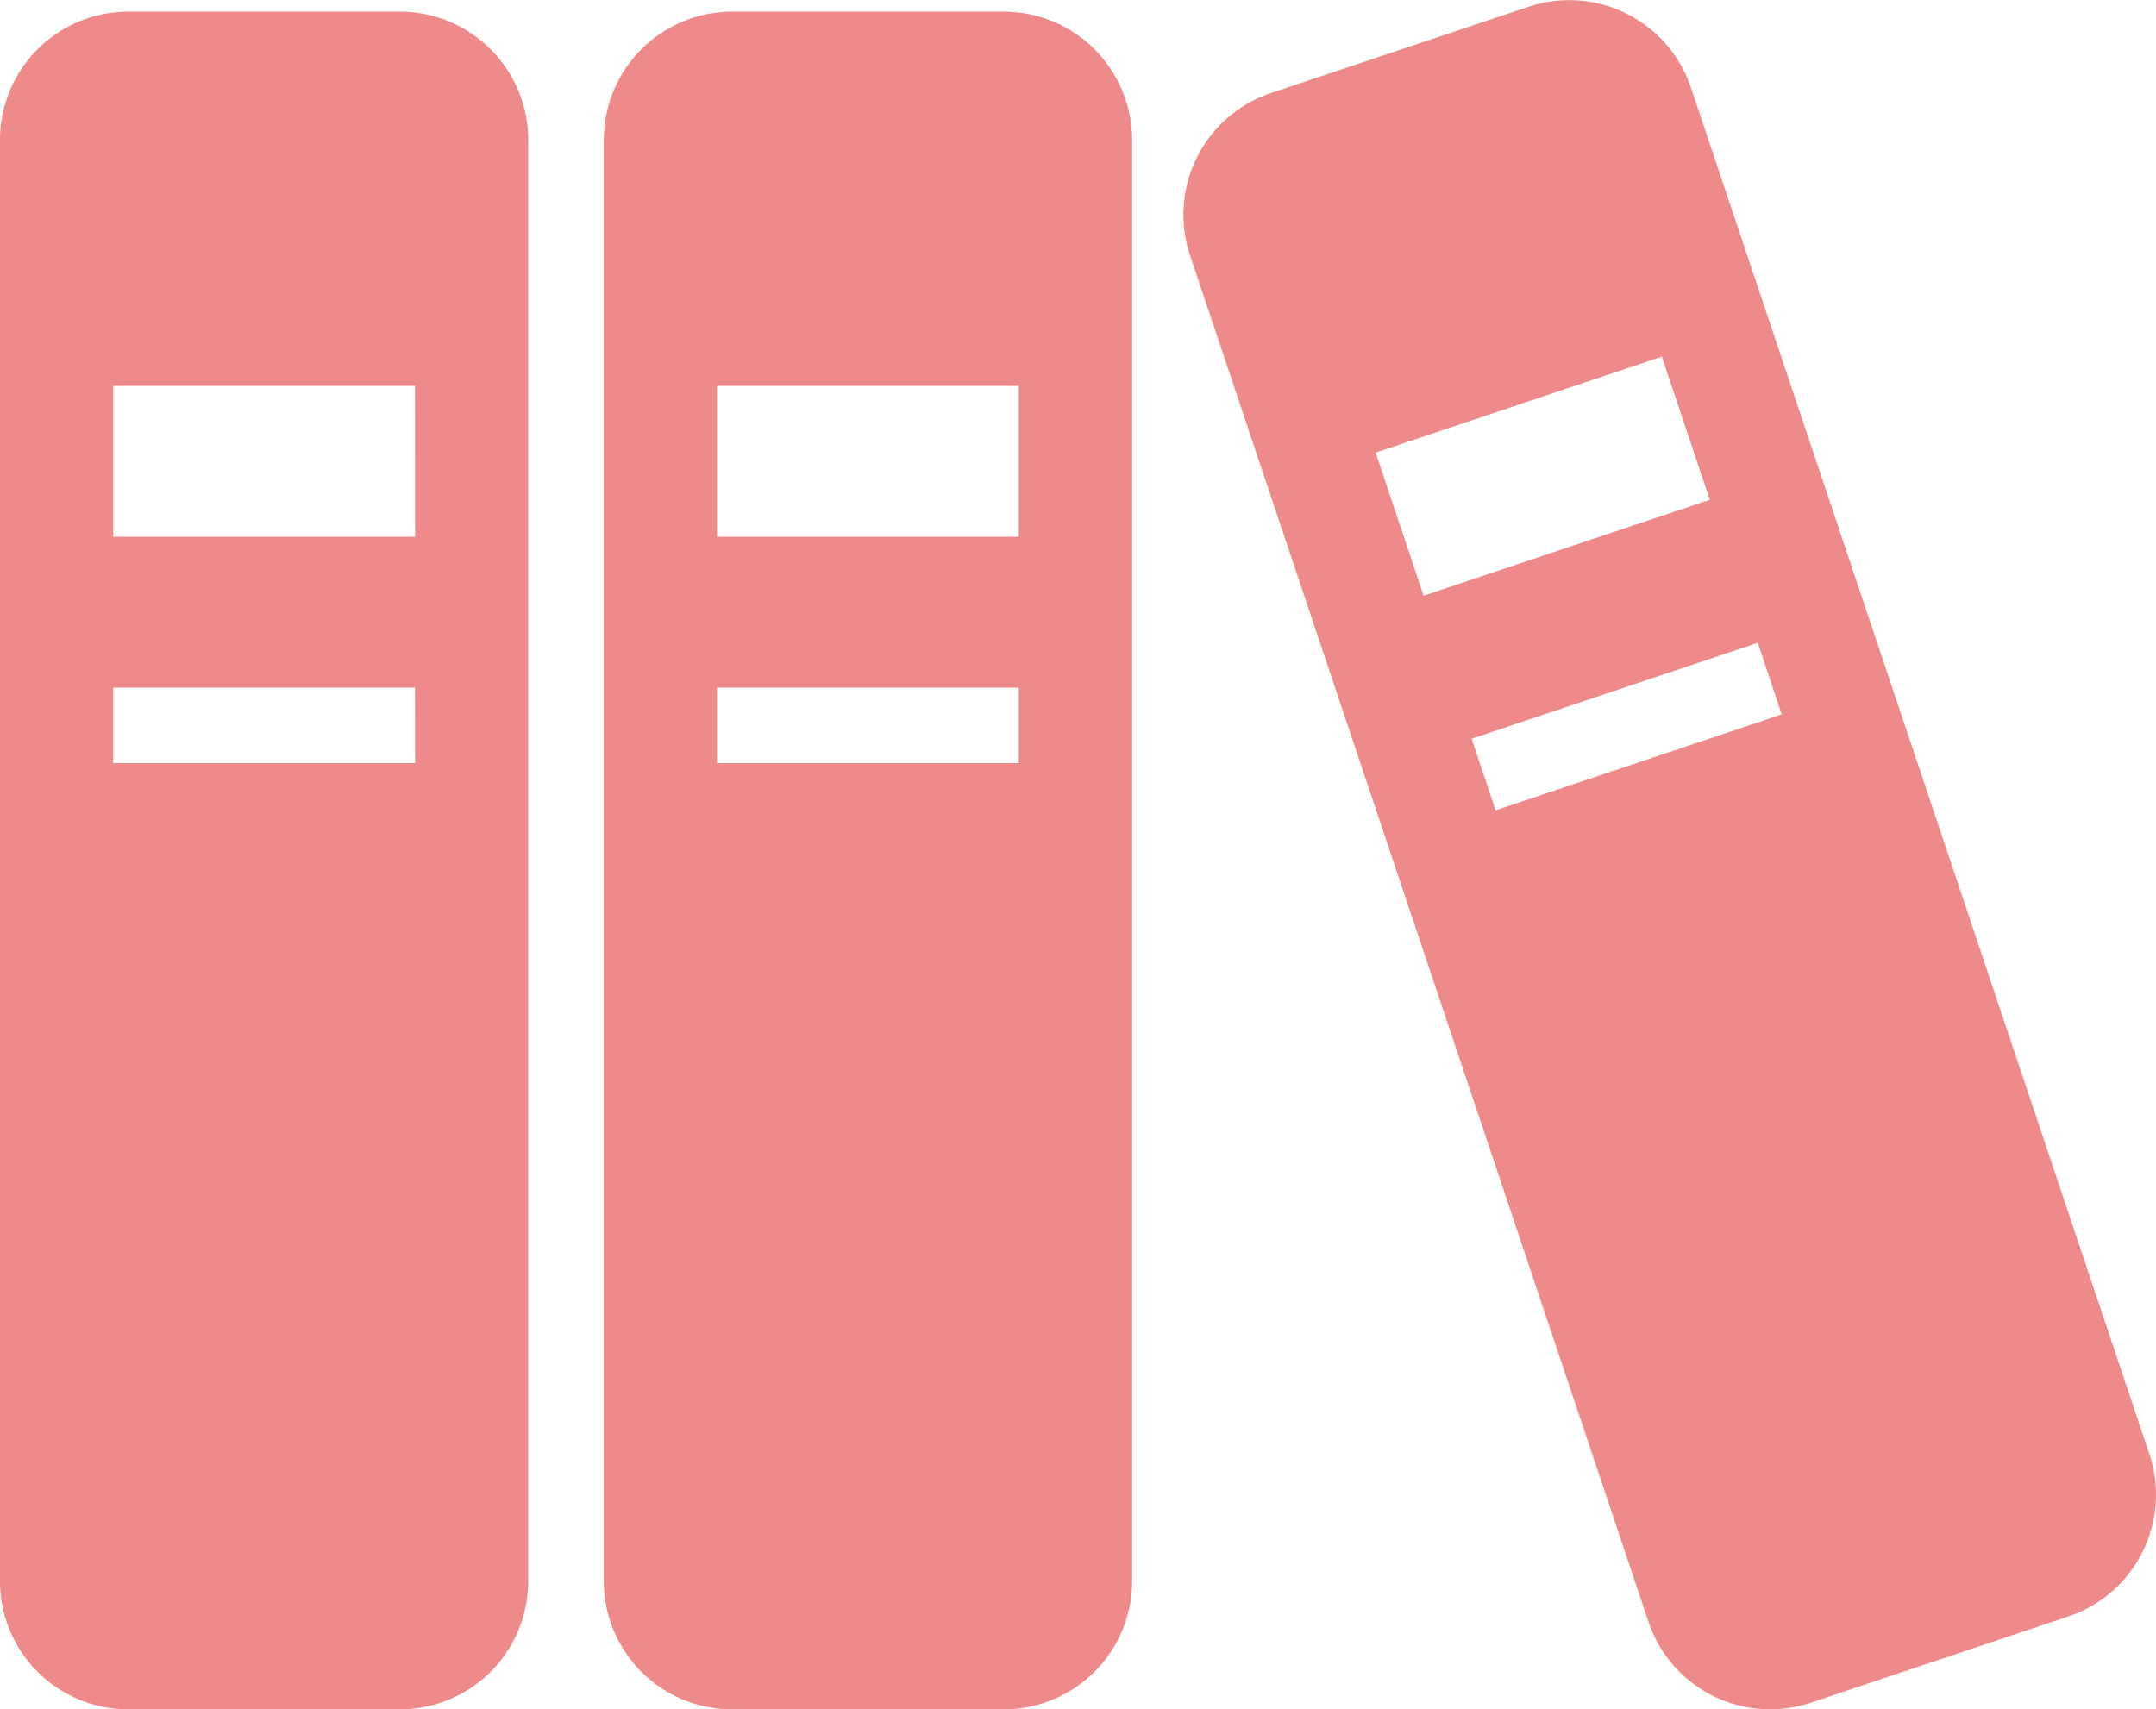 <svg xmlns="http://www.w3.org/2000/svg" width="20" height="15.859" viewBox="0 0 20 15.859">
  <g id="本棚の無料アイコン_1" data-name="本棚の無料アイコン 1" transform="translate(0 -53.003)">
    <path id="パス_3595" data-name="パス 3595" d="M3.71,55.756H1.191A1.191,1.191,0,0,0,0,56.947v13.37a1.19,1.19,0,0,0,1.191,1.19H3.71A1.19,1.19,0,0,0,4.9,70.317V56.947A1.191,1.191,0,0,0,3.71,55.756Zm.141,6.972H1.05v-.7h2.8Zm0-2.1H1.05v-1.4h2.8Z" transform="translate(0 -2.645)" fill="#ee8a8a"/>
    <path id="パス_3596" data-name="パス 3596" d="M147.084,55.756h-2.519a1.191,1.191,0,0,0-1.191,1.191v13.37a1.19,1.19,0,0,0,1.191,1.19h2.519a1.19,1.19,0,0,0,1.191-1.19V56.947A1.191,1.191,0,0,0,147.084,55.756Zm.14,6.972h-2.8v-.7h2.8Zm0-2.1h-2.8v-1.4h2.8Z" transform="translate(-137.773 -2.645)" fill="#ee8a8a"/>
    <path id="パス_3597" data-name="パス 3597" d="M289.994,66.492l-4.252-12.676a1.191,1.191,0,0,0-1.507-.75l-2.389.8a1.191,1.191,0,0,0-.75,1.508l4.252,12.676a1.191,1.191,0,0,0,1.507.75l2.389-.8A1.191,1.191,0,0,0,289.994,66.492Zm-7.177-9.29,2.655-.89.445,1.328-2.655.89Zm1.113,3.319-.223-.664,2.655-.89.222.664Z" transform="translate(-270.056)" fill="#ee8a8a"/>
  </g>
</svg>
